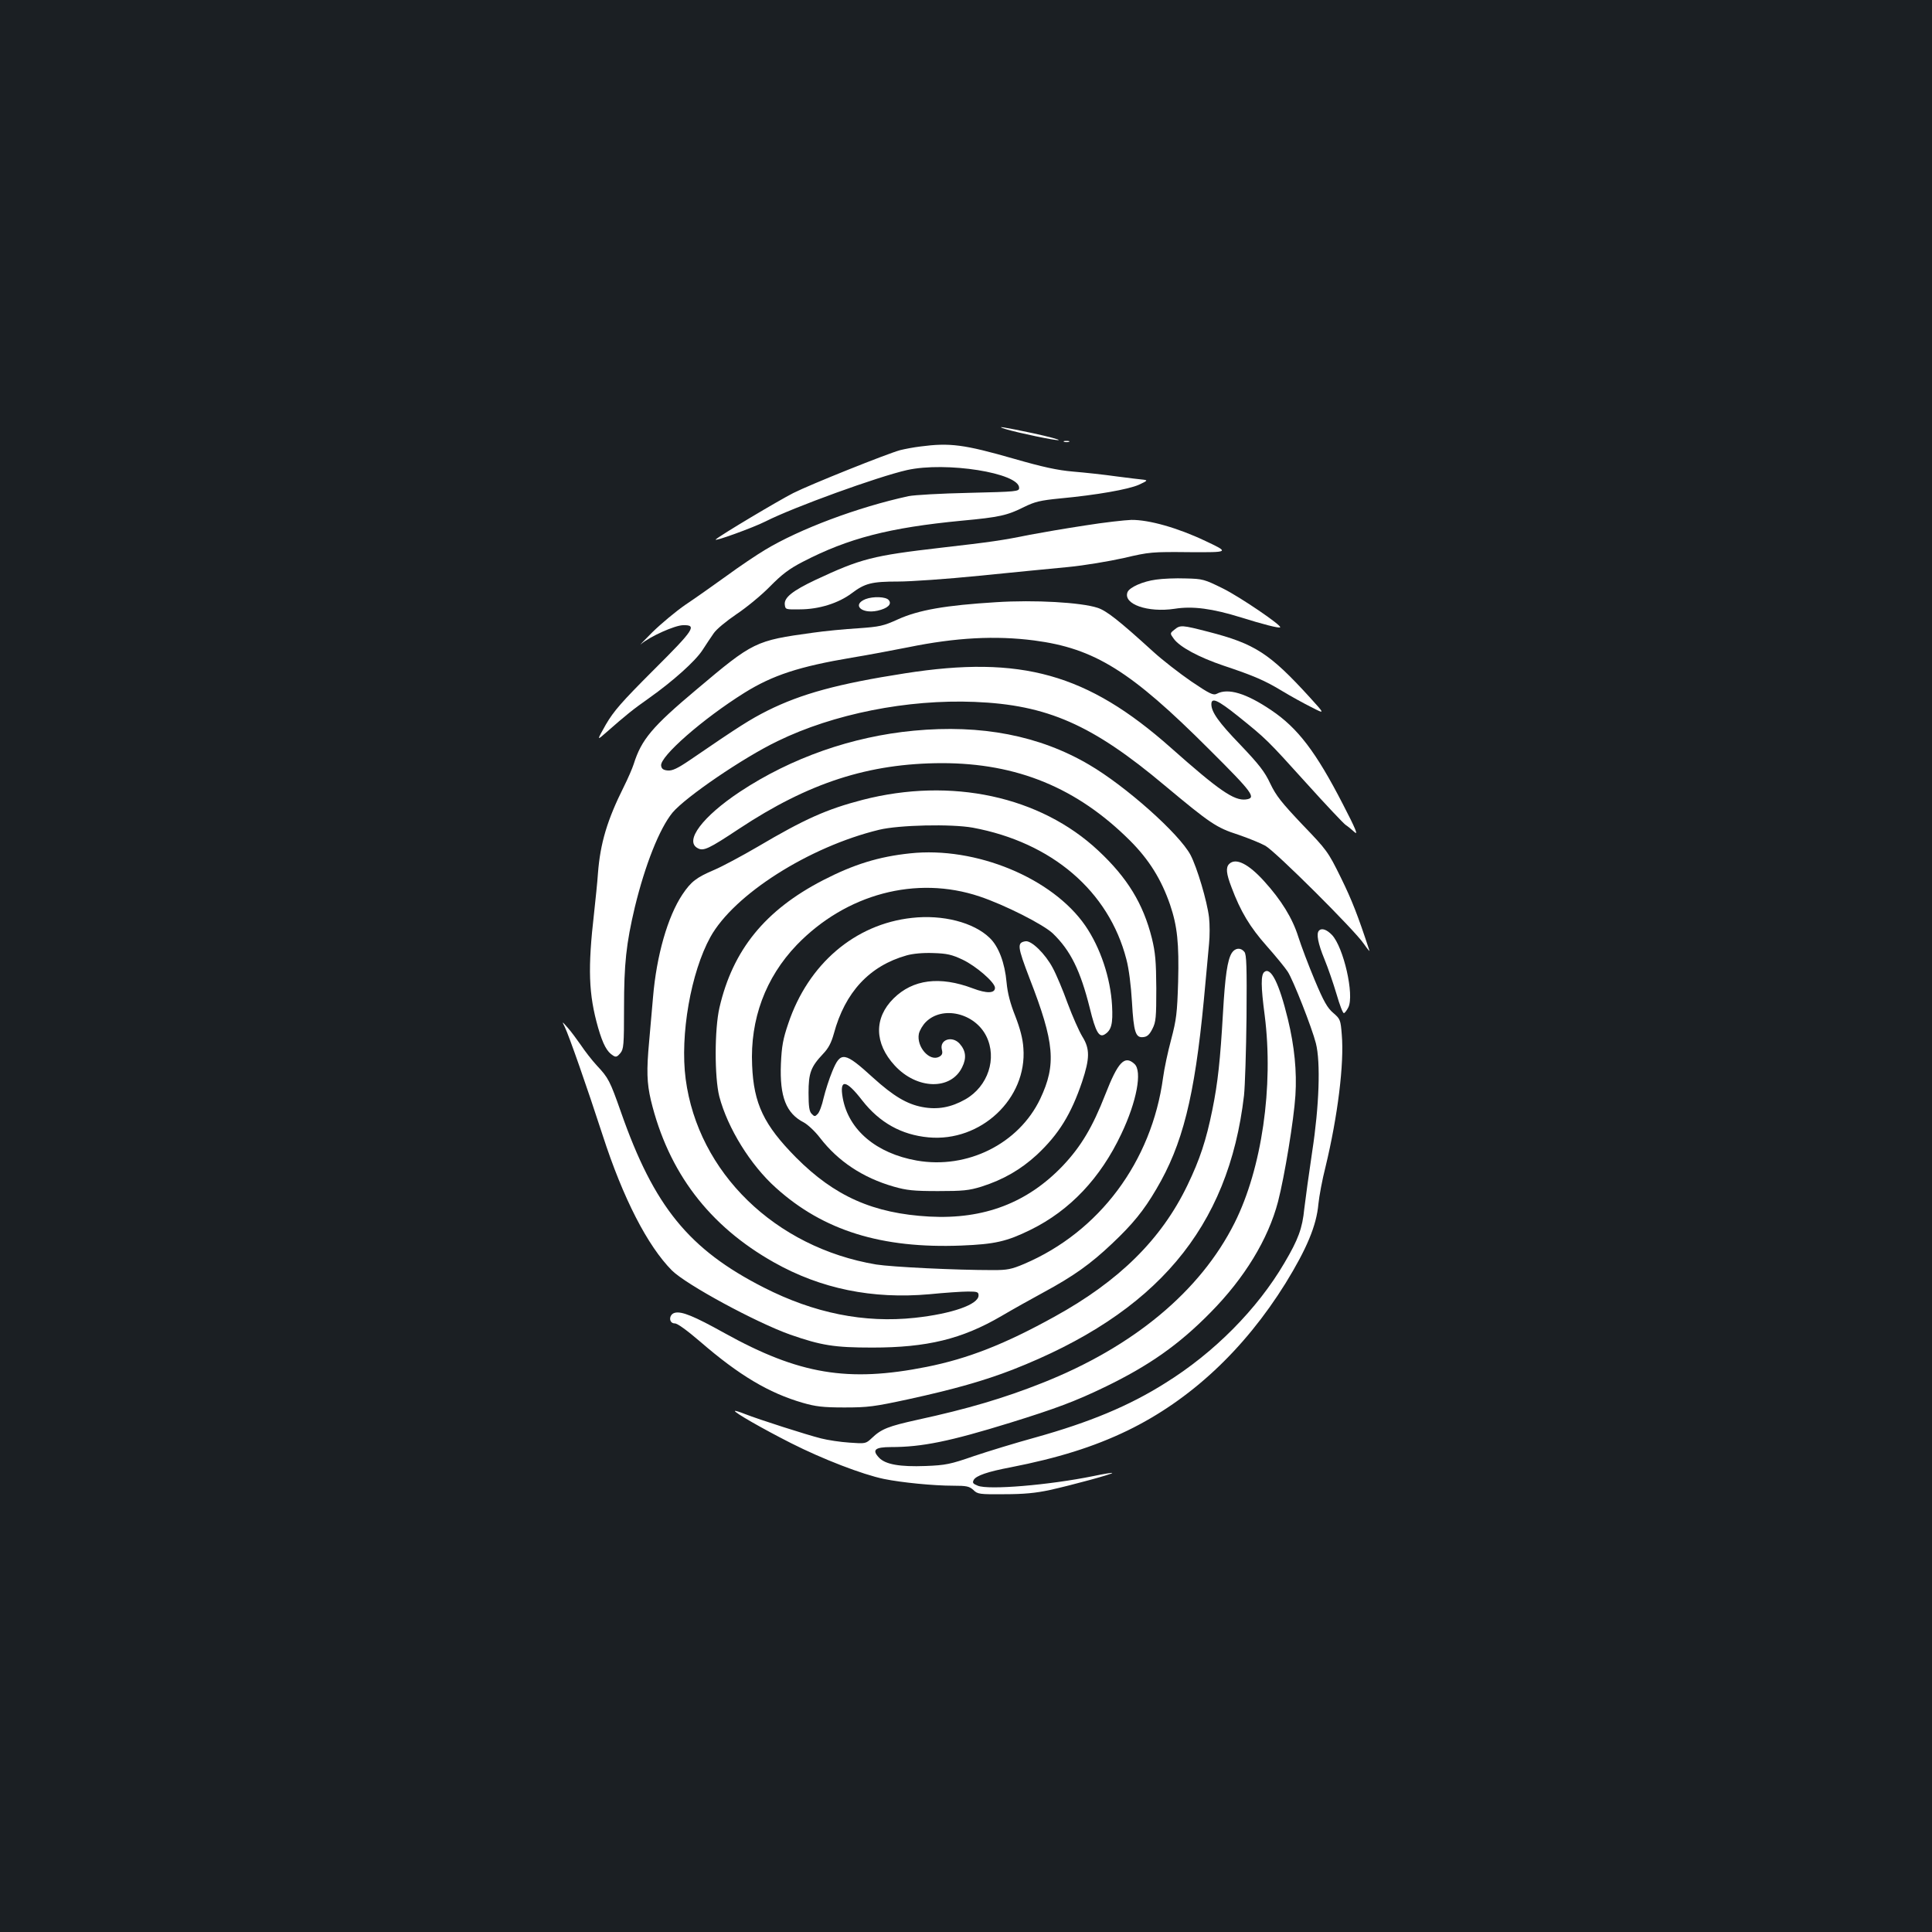 <?xml version="1.0" standalone="no"?>
<!DOCTYPE svg PUBLIC "-//W3C//DTD SVG 20010904//EN"
 "http://www.w3.org/TR/2001/REC-SVG-20010904/DTD/svg10.dtd">
<svg version="1.0" xmlns="http://www.w3.org/2000/svg"
 width="1000pt" height="1000pt" viewBox="0 0 1000 1000"
 preserveAspectRatio="xMidYMid meet">
<rect width="100%" height="100%" fill="#1b1f23"/>
<g transform="translate(0,1000) scale(0.1,-0.1)"
fill="#ffffff" stroke="none">
<path d="M5205 7779 c67 -20 258 -60 274 -57 9 2 -51 18 -134 36 -146 31 -201
40 -140 21z"/>
<path d="M5508 7713 c6 -2 18 -2 25 0 6 3 1 5 -13 5 -14 0 -19 -2 -12 -5z"/>
<path d="M4764 7689 c-34 -4 -81 -13 -105 -19 -69 -19 -464 -177 -553 -222
-75 -38 -379 -219 -401 -240 -16 -15 194 61 257 93 146 74 582 232 733 266
202 45 580 -15 580 -92 0 -19 -10 -20 -260 -26 -143 -3 -283 -11 -312 -17
-263 -57 -564 -170 -743 -278 -42 -25 -133 -86 -201 -136 -68 -49 -163 -116
-211 -148 -48 -33 -125 -97 -171 -142 -46 -46 -72 -73 -58 -61 46 39 173 96
216 97 74 2 60 -21 -152 -232 -166 -166 -206 -212 -247 -282 -48 -85 -48 -85
3 -40 100 88 137 118 221 177 124 88 239 191 276 248 18 28 44 67 58 87 14 21
65 63 118 99 51 34 129 98 173 143 62 63 100 92 170 128 235 122 448 177 824
213 194 18 234 27 322 71 55 27 83 34 185 44 192 18 355 47 409 71 43 20 47
23 25 26 -14 1 -77 9 -140 17 -63 9 -164 20 -225 25 -82 7 -159 24 -305 66
-261 75 -334 84 -486 64z"/>
<path d="M5615 7280 c-99 -15 -227 -37 -285 -48 -142 -29 -198 -37 -459 -67
-354 -41 -414 -56 -651 -167 -118 -56 -162 -91 -158 -127 3 -26 4 -26 78 -25
99 0 200 32 268 83 69 52 103 61 242 61 63 0 252 13 420 30 168 17 374 37 458
45 84 8 214 30 290 47 132 31 144 32 341 30 205 -1 205 -1 80 58 -143 68 -292
110 -383 109 -33 -1 -142 -13 -241 -29z"/>
<path d="M5984 7000 c-69 -9 -138 -40 -148 -65 -24 -62 105 -107 244 -86 94
15 196 1 344 -45 112 -35 197 -57 202 -51 10 9 -206 156 -294 200 -99 49 -106
51 -195 53 -51 2 -120 -1 -153 -6z"/>
<path d="M4480 6899 c-72 -29 -21 -78 62 -60 53 12 76 34 58 55 -14 18 -81 20
-120 5z"/>
<path d="M5155 6883 c-260 -16 -400 -40 -508 -89 -75 -34 -93 -38 -205 -46
-68 -4 -173 -14 -235 -23 -298 -41 -308 -46 -602 -294 -230 -193 -285 -259
-325 -386 -7 -22 -30 -75 -51 -117 -86 -172 -122 -292 -134 -448 -3 -47 -13
-139 -20 -205 -33 -287 -29 -420 21 -595 25 -86 46 -125 78 -144 14 -9 21 -6
37 13 17 21 19 40 19 235 0 227 11 331 56 521 53 218 127 406 195 489 67 80
365 284 544 370 289 141 672 217 1019 203 377 -15 610 -118 985 -433 235 -196
267 -218 379 -254 53 -18 117 -44 142 -58 55 -32 462 -437 509 -507 19 -27 32
-43 29 -35 -60 183 -91 262 -148 378 -66 134 -72 142 -199 274 -107 113 -136
149 -166 212 -29 62 -58 99 -156 202 -112 116 -149 169 -149 209 0 37 33 22
137 -61 148 -119 151 -122 356 -349 99 -110 190 -206 201 -214 12 -8 33 -25
47 -38 20 -19 6 17 -60 144 -140 272 -234 395 -371 487 -130 88 -224 116 -282
85 -18 -9 -36 -1 -132 64 -61 42 -150 111 -197 154 -179 163 -242 212 -288
227 -85 28 -326 42 -526 29z m198 -198 c312 -41 499 -157 905 -563 228 -227
247 -253 190 -260 -61 -7 -139 47 -388 268 -432 383 -775 479 -1375 385 -348
-54 -537 -106 -712 -193 -91 -46 -145 -80 -402 -256 -65 -44 -91 -56 -115 -54
-23 2 -32 9 -34 25 -7 47 215 242 431 377 146 91 283 136 556 182 80 13 212
38 293 54 245 50 450 61 651 35z"/>
<path d="M6079 6741 c-24 -19 -24 -19 -3 -48 31 -42 129 -95 256 -138 159 -53
216 -78 305 -132 43 -26 110 -63 150 -83 72 -37 72 -37 -8 51 -208 228 -284
277 -525 339 -136 35 -145 36 -175 11z"/>
<path d="M4730 6218 c-319 -30 -634 -140 -900 -316 -193 -128 -289 -255 -219
-292 30 -17 57 -4 214 100 361 239 672 339 1050 340 390 0 700 -128 974 -401
99 -99 162 -201 207 -331 38 -112 47 -200 42 -400 -5 -163 -9 -195 -36 -298
-17 -63 -36 -152 -42 -198 -59 -435 -330 -798 -719 -964 -66 -28 -88 -32 -161
-32 -196 0 -521 16 -605 29 -523 88 -922 476 -986 960 -30 228 27 552 128 735
122 220 510 467 873 555 102 25 374 31 485 11 409 -76 704 -328 795 -681 13
-48 24 -136 29 -221 9 -158 19 -187 59 -182 20 2 32 13 47 43 18 35 20 59 20
210 -1 141 -5 185 -23 259 -45 179 -127 313 -277 453 -301 282 -762 381 -1220
263 -185 -48 -300 -99 -542 -242 -84 -49 -185 -103 -225 -120 -94 -40 -121
-61 -166 -128 -76 -114 -134 -316 -152 -532 -6 -67 -15 -170 -20 -228 -14
-151 -12 -215 9 -305 90 -372 301 -650 637 -839 243 -137 510 -191 804 -165
80 8 170 14 200 14 48 0 55 -2 55 -20 0 -47 -137 -95 -330 -116 -262 -28 -521
24 -782 157 -387 197 -568 419 -739 908 -57 162 -65 177 -124 240 -26 28 -63
76 -83 106 -21 30 -51 71 -68 90 -31 35 -31 35 -16 5 22 -45 115 -311 196
-560 106 -328 233 -574 359 -701 75 -74 433 -268 612 -332 161 -56 228 -67
425 -67 284 0 464 44 668 163 56 33 154 88 217 122 157 85 244 147 356 253
107 101 164 171 229 282 136 230 198 477 246 978 11 122 24 254 27 292 4 39 4
100 0 136 -10 85 -62 259 -96 324 -59 110 -335 356 -525 467 -257 151 -558
209 -907 176z"/>
<path d="M4710 5583 c-162 -17 -291 -57 -450 -139 -300 -155 -467 -361 -536
-659 -26 -112 -26 -361 -1 -460 43 -164 162 -356 293 -473 246 -222 548 -315
959 -299 175 7 236 21 360 82 203 100 361 267 469 496 80 168 109 325 68 362
-51 47 -85 11 -151 -158 -66 -169 -125 -268 -219 -368 -184 -193 -409 -279
-691 -264 -291 16 -491 105 -691 306 -166 168 -219 278 -227 477 -11 238 69
454 231 623 255 264 618 361 946 251 129 -43 331 -145 380 -192 91 -88 142
-191 191 -387 30 -123 48 -153 77 -135 35 22 43 55 38 149 -8 143 -60 299
-138 413 -170 247 -567 412 -908 375z"/>
<path d="M6362 5528 c-18 -18 -15 -50 12 -120 47 -126 96 -207 182 -304 47
-53 96 -113 109 -133 28 -42 126 -292 146 -371 25 -98 17 -326 -19 -560 -17
-113 -35 -246 -41 -296 -10 -102 -31 -159 -103 -281 -140 -239 -364 -465 -617
-622 -187 -118 -392 -203 -671 -281 -102 -28 -246 -72 -320 -97 -121 -42 -146
-47 -249 -51 -133 -5 -208 8 -241 43 -38 40 -22 55 62 55 160 0 303 29 617
126 235 73 337 111 488 184 230 111 385 220 548 386 177 179 299 380 350 574
34 132 82 424 90 550 8 124 -5 255 -39 395 -45 185 -88 272 -122 244 -18 -15
-18 -73 2 -224 47 -369 -15 -794 -156 -1075 -177 -353 -523 -641 -995 -828
-199 -79 -385 -134 -647 -191 -149 -33 -186 -47 -235 -94 -32 -30 -33 -30
-116 -24 -47 3 -113 13 -148 22 -72 18 -319 97 -393 126 -27 11 -51 18 -52 16
-7 -6 143 -92 291 -167 162 -82 369 -162 480 -185 93 -19 258 -35 358 -35 70
0 84 -3 105 -22 22 -22 32 -23 160 -22 101 0 164 6 237 22 109 24 327 83 322
88 -2 2 -45 -5 -97 -16 -231 -47 -544 -73 -599 -50 -25 10 -29 15 -21 30 12
22 73 43 190 65 245 48 431 106 605 190 326 158 605 419 819 763 110 179 160
298 170 410 4 40 20 127 37 193 63 261 97 534 84 684 -6 76 -8 81 -44 112 -30
25 -50 60 -96 170 -32 76 -70 177 -85 224 -30 96 -88 190 -176 287 -82 91
-148 124 -182 90z"/>
<path d="M4720 5249 c-295 -32 -537 -239 -640 -547 -27 -79 -34 -117 -38 -208
-7 -171 27 -257 119 -304 20 -11 58 -46 83 -79 94 -122 222 -207 382 -253 67
-19 102 -23 229 -23 129 0 160 3 225 23 113 36 203 88 287 165 114 107 177
210 234 378 40 121 41 170 1 234 -17 28 -51 105 -76 172 -24 67 -59 150 -77
183 -38 72 -110 143 -141 138 -45 -7 -42 -27 21 -192 130 -334 139 -446 55
-624 -111 -232 -377 -365 -639 -319 -209 37 -353 158 -383 324 -18 100 17 96
101 -13 90 -115 203 -178 343 -191 271 -25 511 201 491 462 -3 49 -17 101 -42
166 -26 65 -40 119 -45 174 -9 101 -41 186 -87 230 -83 81 -244 122 -403 104z
m262 -216 c70 -33 168 -118 168 -146 0 -29 -43 -30 -114 -3 -172 65 -311 47
-411 -52 -102 -101 -100 -232 6 -347 115 -125 291 -129 349 -9 24 48 19 86
-13 122 -39 43 -105 21 -92 -31 5 -19 2 -28 -14 -37 -50 -26 -118 52 -105 119
4 18 20 45 36 61 86 86 253 47 313 -73 57 -115 9 -260 -108 -327 -74 -42 -144
-55 -223 -40 -80 15 -150 57 -254 151 -149 136 -169 139 -212 34 -16 -38 -36
-101 -45 -138 -8 -37 -22 -75 -31 -83 -13 -14 -17 -14 -31 1 -12 12 -16 37
-16 108 0 104 12 135 75 202 28 29 43 58 56 105 58 215 185 351 377 405 32 9
84 14 137 12 71 -2 97 -8 152 -34z"/>
<path d="M6827 5183 c-15 -15 -5 -67 28 -147 19 -46 47 -128 63 -182 16 -55
32 -98 38 -98 5 1 15 14 23 30 32 64 -25 312 -85 375 -27 28 -53 37 -67 22z"/>
<path d="M6376 5068 c-23 -36 -35 -120 -46 -313 -14 -241 -26 -357 -55 -500
-32 -157 -64 -255 -129 -390 -135 -280 -353 -495 -686 -679 -258 -143 -449
-218 -664 -261 -407 -81 -660 -39 -1046 175 -158 88 -222 114 -257 105 -32 -8
-33 -55 0 -55 14 0 63 -36 132 -95 200 -173 354 -265 530 -316 66 -19 104 -24
215 -24 122 0 154 4 334 43 234 51 391 96 536 152 746 292 1119 734 1199 1420
5 47 11 229 13 406 2 261 0 324 -11 337 -19 24 -48 21 -65 -5z"/>
</g>
</svg>

